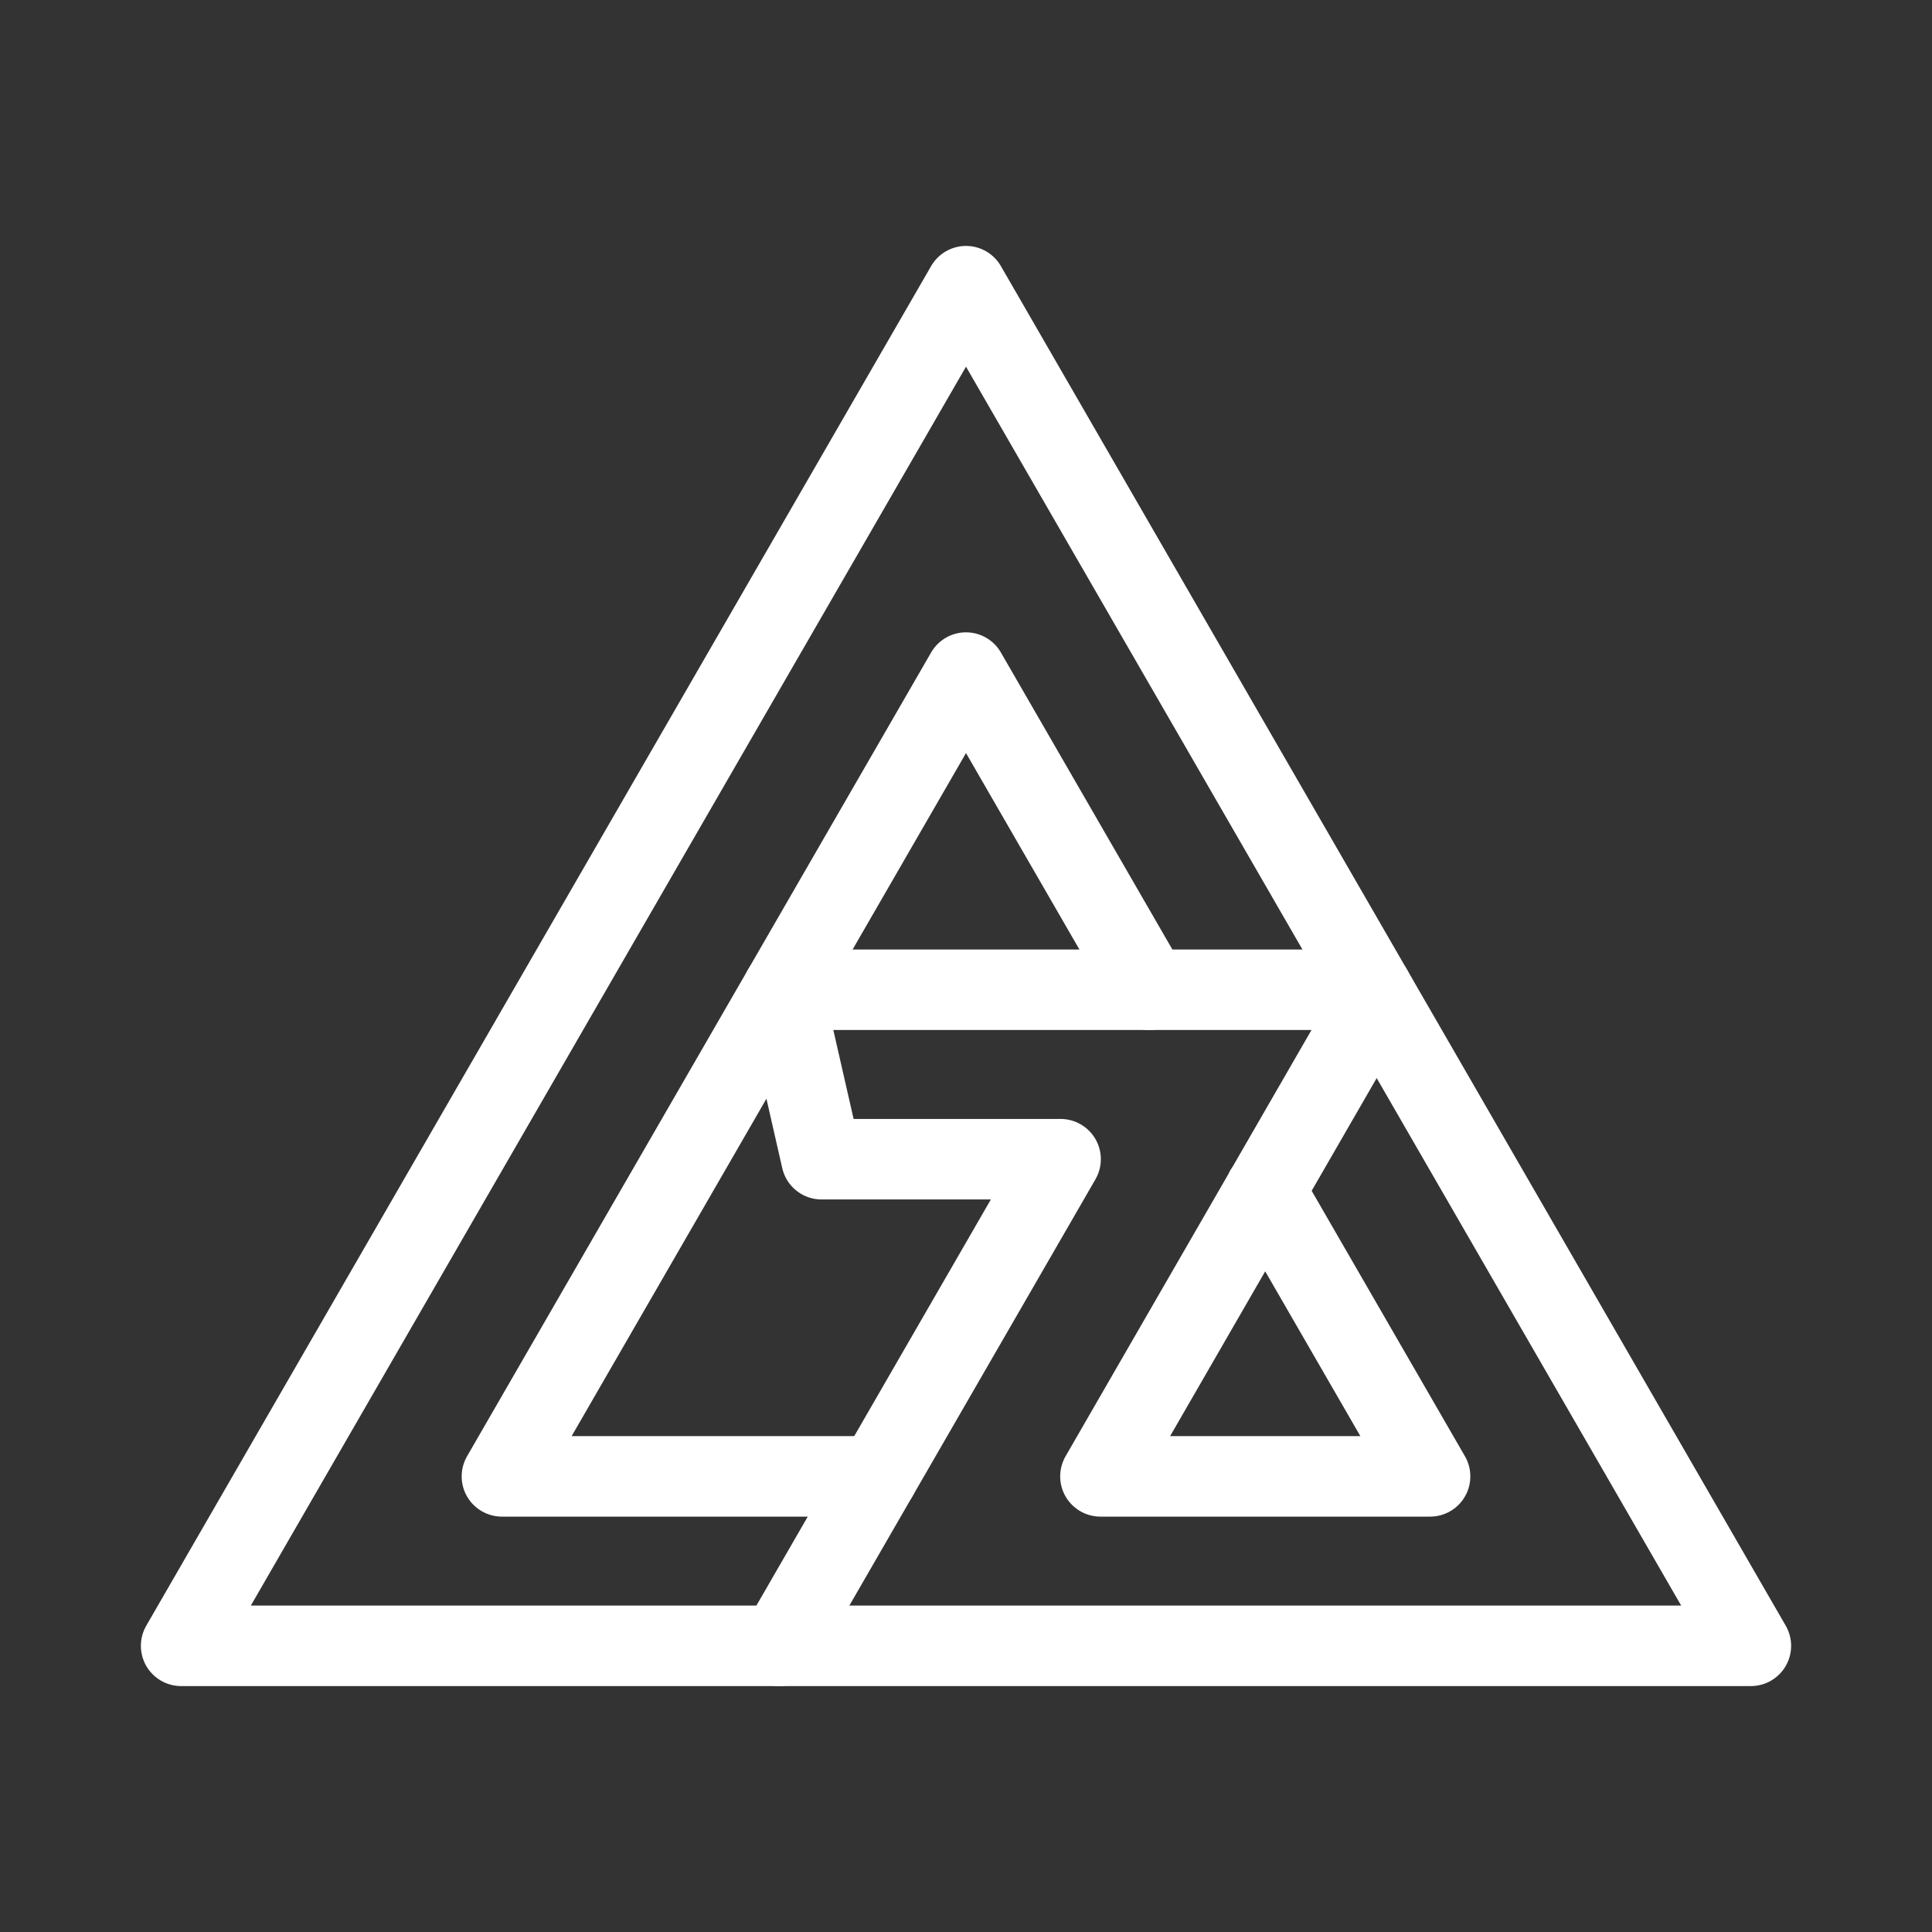 <svg xmlns="http://www.w3.org/2000/svg" viewBox="0 0 48 48"><rect x="0" y="0" width="48" height="48" fill="#333333" stroke="none"/><defs><style>.a{stroke-width:2px;stroke-width:2px;fill:none;stroke:#fff;stroke-linecap:round;stroke-linejoin:round;}</style></defs><polygon class="a" points="24 7.11 4.5 40.89 43.5 40.89 24 7.11"/><polyline class="a" points="28.55 24.59 24 16.71 12.47 36.68 21.8 36.68"/><polyline class="a" points="34.2 24.79 27.34 36.68 35.53 36.68 31.43 29.58"/><polyline class="a" points="34.09 24.59 19.45 24.59 20.41 28.8 26.35 28.8 19.37 40.89"/></svg>